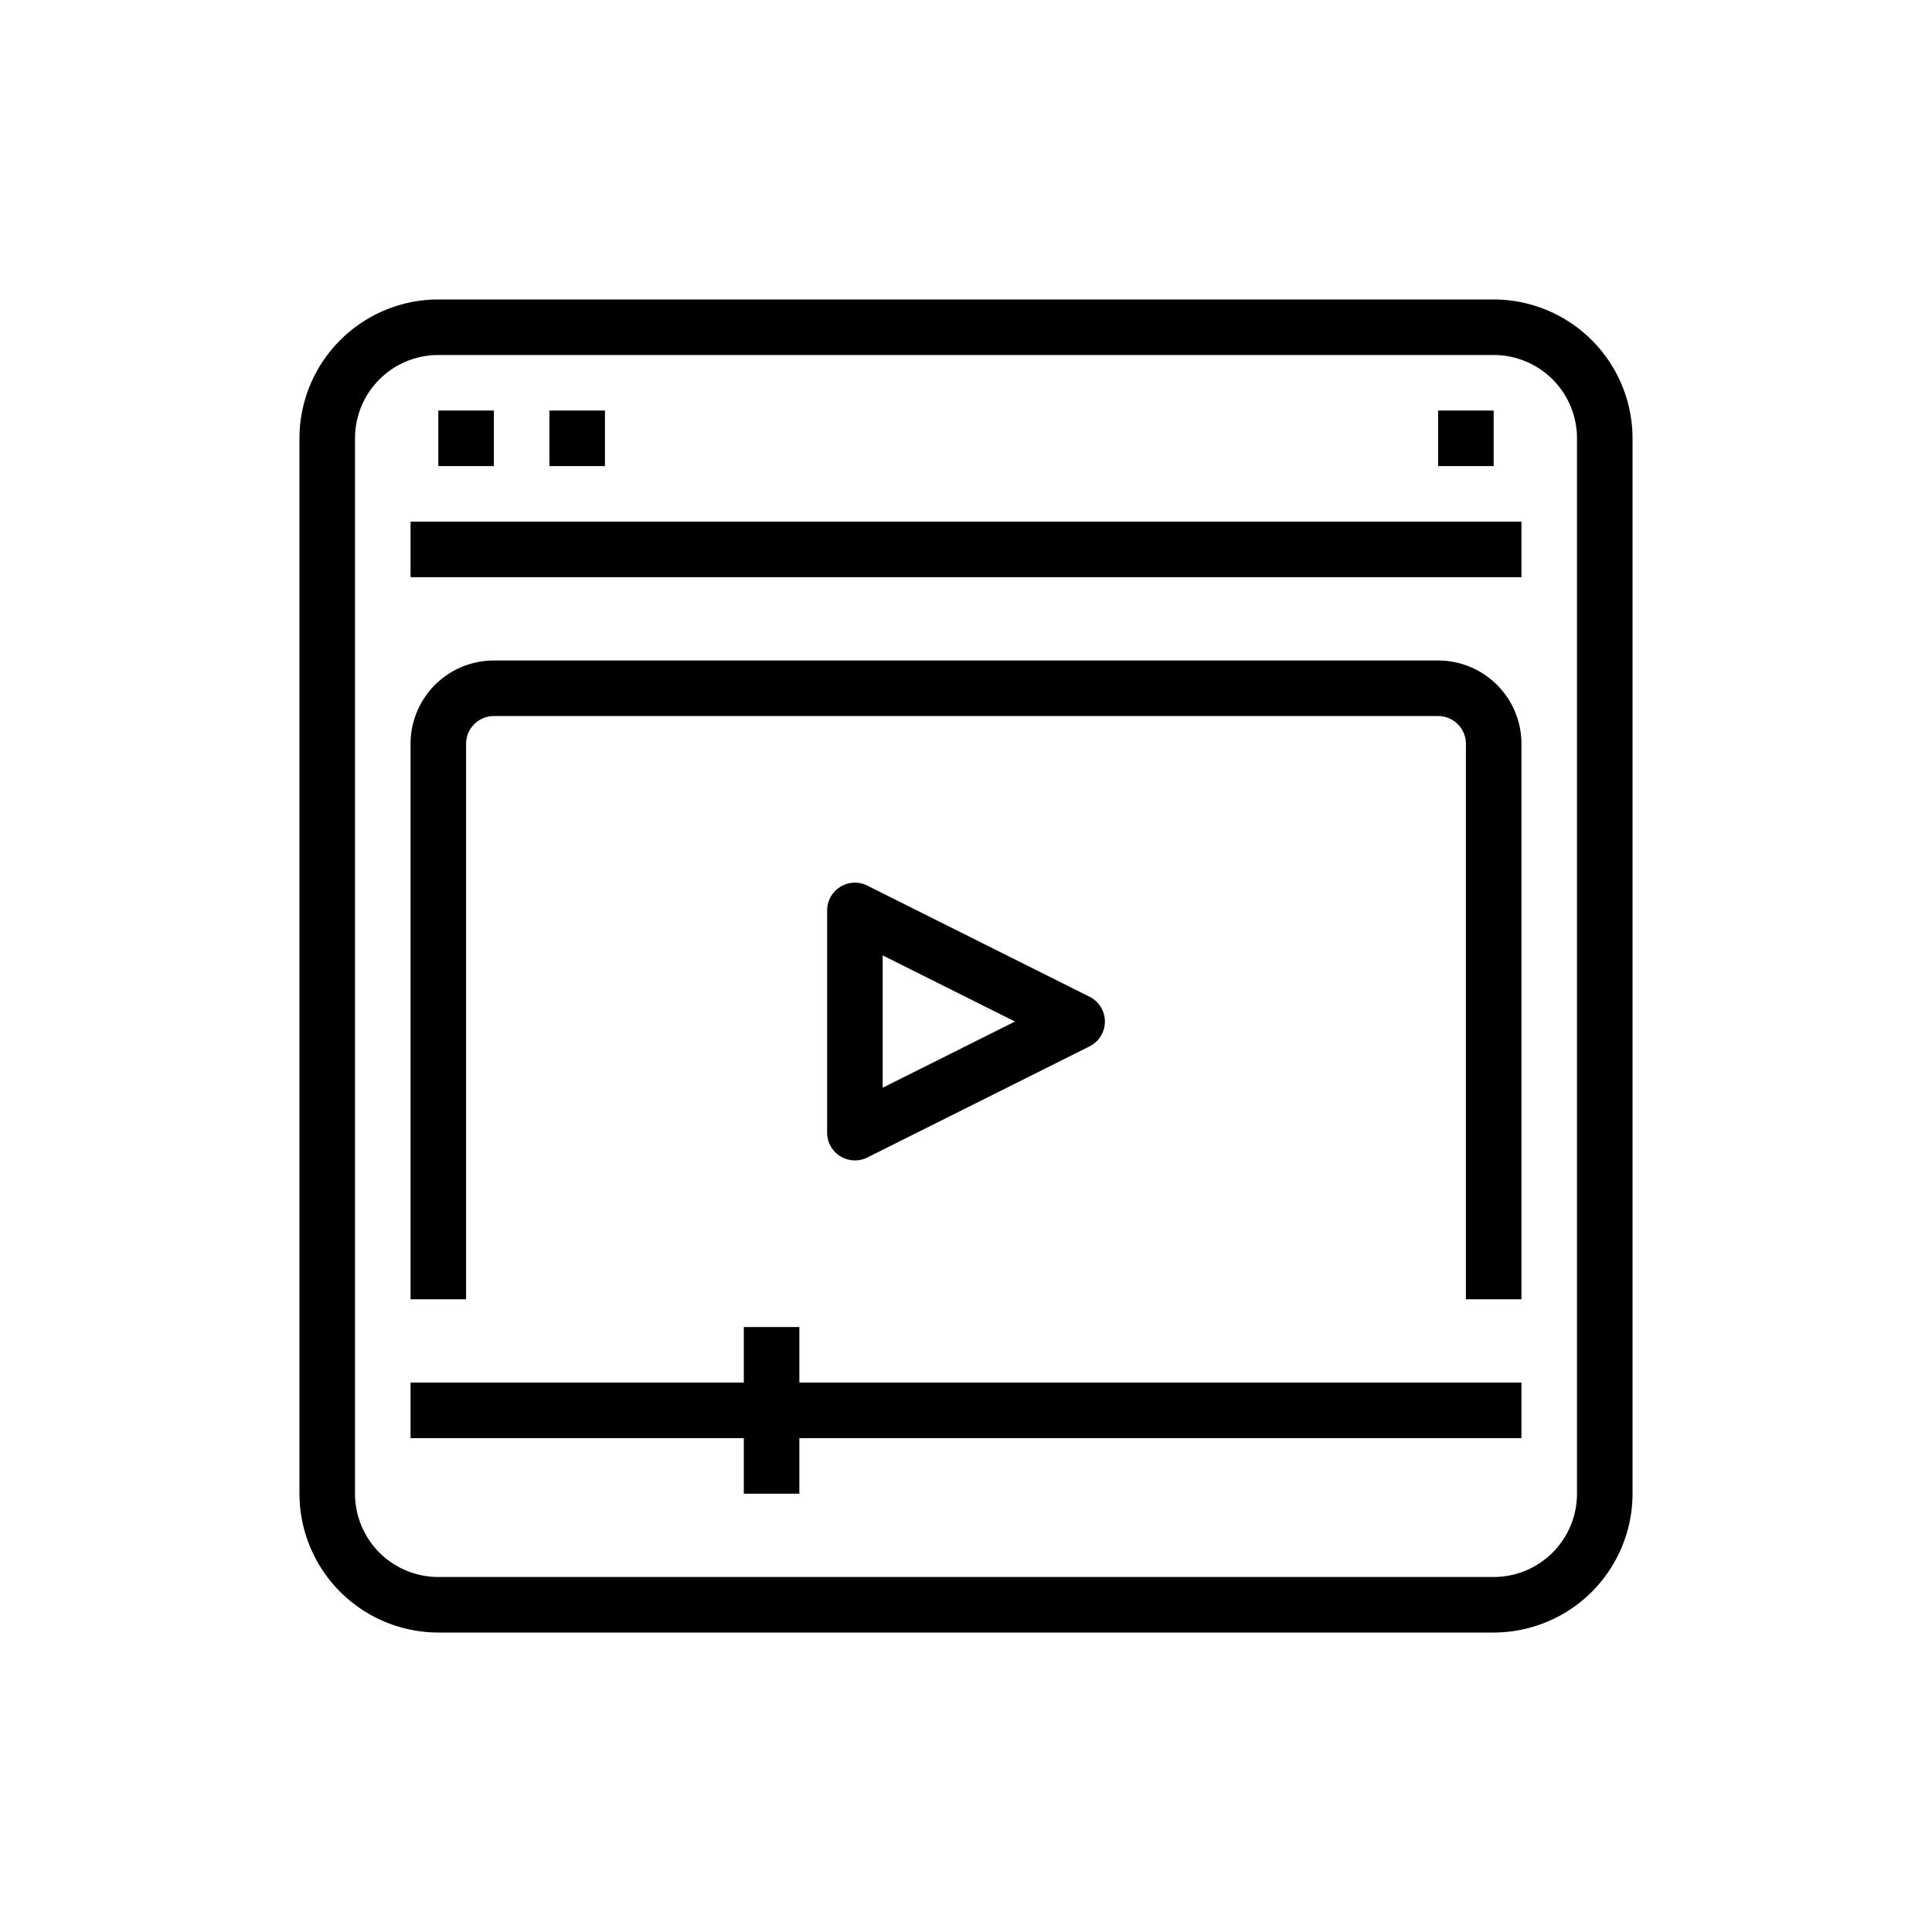 <svg xmlns="http://www.w3.org/2000/svg" xmlns:xlink="http://www.w3.org/1999/xlink" width="100" height="100" viewBox="0 0 100 100"><rect width="100%" height="100%" fill="#FFFFFF"></rect><g transform="translate(50 50) scale(0.69 0.69) rotate(0) translate(-50 -50)" style="fill:#000000"><svg fill="#000000" xmlns="http://www.w3.org/2000/svg" viewBox="0 0 48 48" x="0px" y="0px"><title>6-Web Browser-Interface-Video</title><g data-name="6-Web Browser-Interface-Video"><path d="M41,13H7a3,3,0,0,0-3,3V36H6V16a1,1,0,0,1,1-1H41a1,1,0,0,1,1,1V36h2V16A3,3,0,0,0,41,13Z"></path><polygon points="18 37 16 37 16 39 4 39 4 41 16 41 16 43 18 43 18 41 44 41 44 39 18 39 18 37"></polygon><path d="M20,31a1,1,0,0,0,.447-.105l8-4a1,1,0,0,0,0-1.79l-8-4A1,1,0,0,0,19,22v8a1,1,0,0,0,1,1Zm1-7.382L25.764,26,21,28.382Z"></path><path d="M43,0H5A5.006,5.006,0,0,0,0,5V43a5.006,5.006,0,0,0,5,5H43a5.006,5.006,0,0,0,5-5V5A5.006,5.006,0,0,0,43,0Zm3,43a3,3,0,0,1-3,3H5a3,3,0,0,1-3-3V5A3,3,0,0,1,5,2H43a3,3,0,0,1,3,3Z"></path><rect x="4" y="8" width="40" height="2"></rect><rect x="5" y="4" width="2" height="2"></rect><rect x="9" y="4" width="2" height="2"></rect><rect x="41" y="4" width="2" height="2"></rect></g></svg></g></svg>
